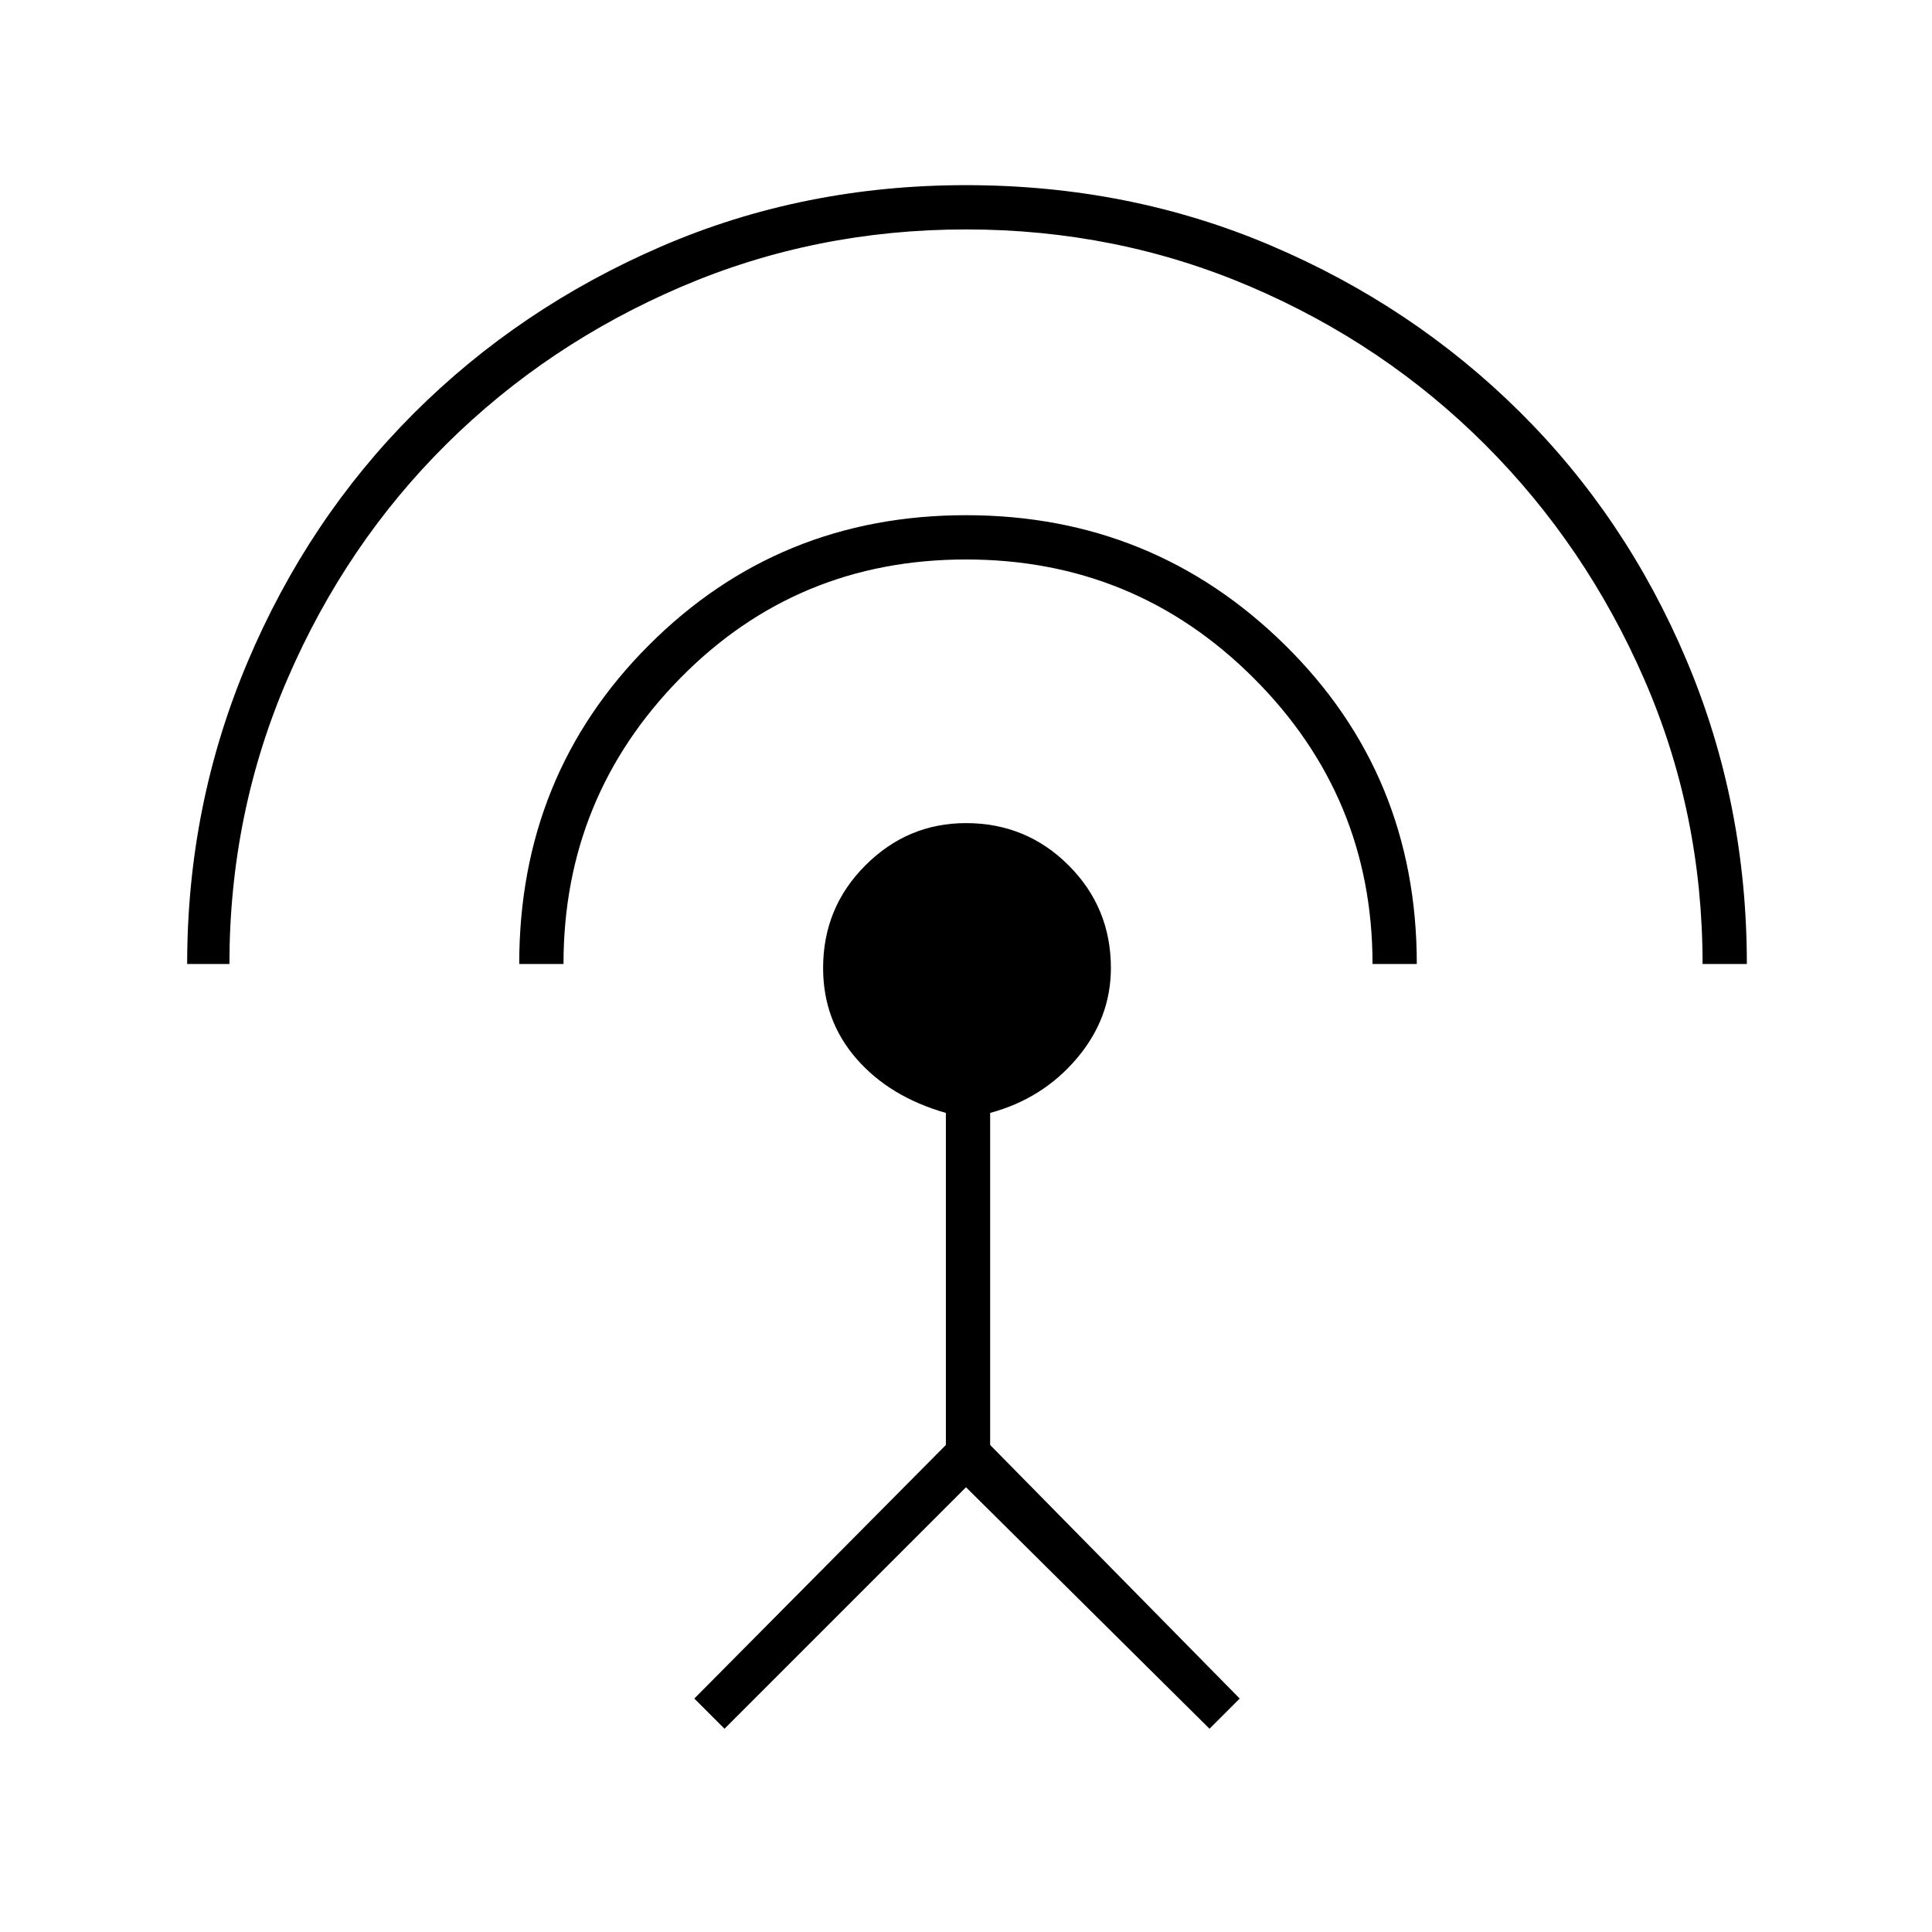 <svg xmlns="http://www.w3.org/2000/svg" height="48" width="48"><path d="M4.65 23.95q0-3.95 1.5-7.5t4.125-6.175q2.625-2.625 6.15-4.15Q19.95 4.6 24 4.6q4.05 0 7.575 1.5 3.525 1.5 6.175 4.125T41.9 16.4q1.5 3.55 1.5 7.55h-1.1q0-3.75-1.45-7.075T36.9 11.05q-2.5-2.5-5.825-3.925Q27.75 5.7 24 5.7t-7.075 1.425Q13.6 8.55 11.1 11.025 8.6 13.5 7.15 16.85 5.7 20.2 5.7 23.95Zm8.25 0q0-4.7 3.225-7.925Q19.35 12.8 24 12.8t7.925 3.225Q35.2 19.25 35.2 23.95h-1.1q0-4.15-2.95-7.1Q28.2 13.9 24 13.9t-7.1 2.95Q14 19.8 14 23.95Zm5.1 19-.75-.75 6.25-6.3v-8.25q-1.4-.4-2.225-1.35-.825-.95-.825-2.25 0-1.5 1.05-2.55 1.05-1.05 2.5-1.05 1.5 0 2.55 1.05 1.05 1.05 1.05 2.55 0 1.25-.85 2.25t-2.15 1.35v8.25l6.2 6.3-.75.75-6.05-6Z"/></svg>